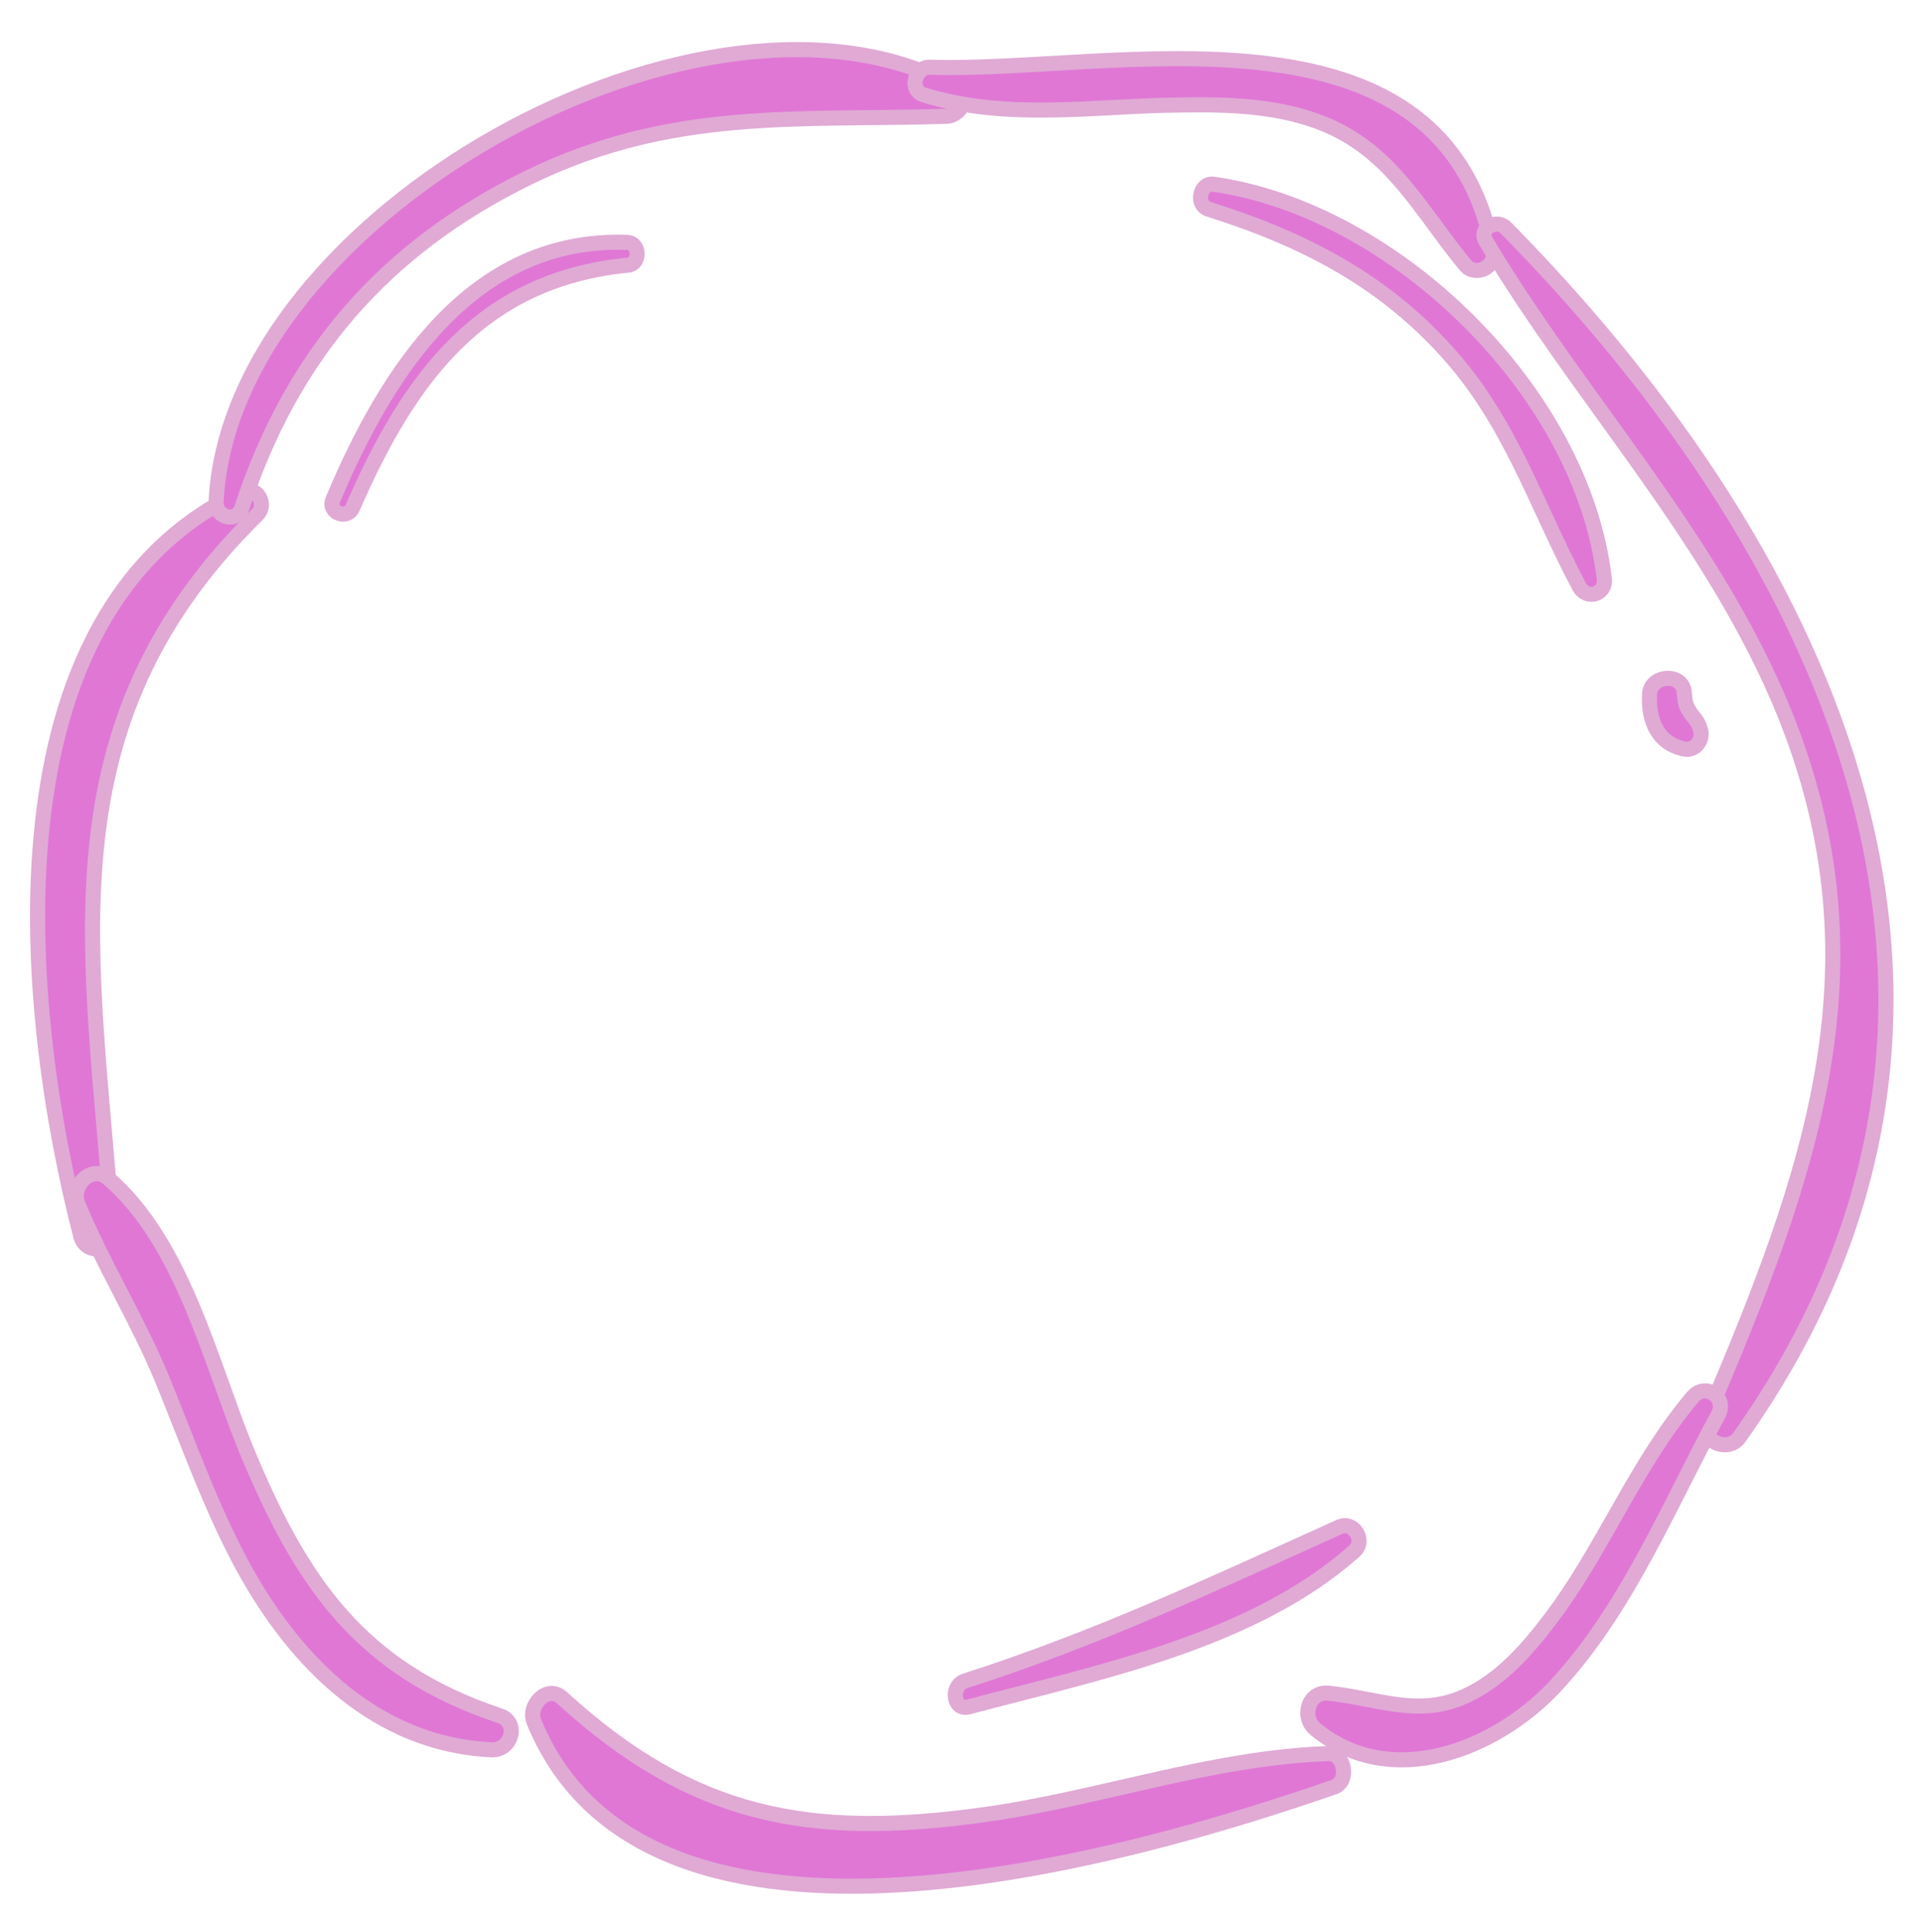 <?xml version="1.0" encoding="utf-8"?>
<!-- Generator: Adobe Illustrator 22.0.0, SVG Export Plug-In . SVG Version: 6.00 Build 0)  -->
<svg version="1.1" id="Capa_1" xmlns="http://www.w3.org/2000/svg" xmlns:xlink="http://www.w3.org/1999/xlink" x="0px" y="0px"
	 viewBox="0 0 254.6 255.8" style="enable-background:new 0 0 254.6 255.8;" xml:space="preserve">
<style type="text/css">
	.st0{fill:#E077D5;stroke:#E0AAD5;stroke-width:2;stroke-miterlimit:10;}
</style>
<g>
	<path class="st0" d="M14.9,163C12.3,126.4,5.4,96.4,34,68.2c1.5-1.4,0-4-2-3.1c-34.2,16.1-29.1,68.5-21.3,98.6
		C11.4,166.3,15.1,165.7,14.9,163z"/>
	<path class="st0" d="M32,67.3C38.6,47.1,50.8,32.9,70,23.5c18.9-9.2,35.4-7.5,55.3-8.1c1.8,0,3.4-2.7,1.4-3.8
		C93.9-6.8,30.3,28.4,28.6,66.6C28.6,68.5,31.3,69.3,32,67.3z"/>
	<path class="st0" d="M122.4,12.6c11.2,3.4,22.6,1.4,34,1.3c6.4-0.1,13.1,0.1,19.1,2.6c8.9,3.7,12.7,11.6,18.5,18.6
		c1.3,1.6,4.1,0.3,3.7-1.8c-6.7-34.9-50.6-23.6-74.6-24.4C121.2,8.8,120.2,12,122.4,12.6z"/>
	<path class="st0" d="M196.7,31.9c12.3,20.6,29.1,38.3,38.7,60.5c14.9,34.6,4.4,62.9-9.5,95.5c-1.2,2.7,2.8,4.7,4.4,2.4
		c40-56.3,12.4-116.1-30.9-160.1C198.2,28.9,195.7,30.2,196.7,31.9z"/>
	<path class="st0" d="M224.1,185c-7.1,8.4-11.3,18.8-17.6,27.7c-3.2,4.4-6.9,9.1-11.9,11.6c-6.5,3.3-12,0.6-18.7-0.1
		c-2.7-0.3-3.7,3.2-1.7,4.8c9.9,8.1,23.6,2.8,31.5-5.5c9.6-10.2,15.2-24,21.8-36.2C228.7,185,225.8,183,224.1,185z"/>
	<path class="st0" d="M175.9,232.2c-15.4,0.5-30.5,6-45.7,8.1c-23.1,3.2-38.5,0.3-55.8-15.5c-2-1.8-4.6,1.1-3.7,3.2
		c15.1,36.8,79.5,17.8,106,8.6C178.7,235.8,178,232.1,175.9,232.2z"/>
	<path class="st0" d="M66.2,227.2c-18.6-6.2-26.4-17.8-33.7-35.5c-4.7-11.6-8.4-27.3-18.2-35.7c-2.2-1.9-5,1.1-4,3.4
		c3.3,8,7.9,15.3,11.2,23.3c3.4,8.3,6.4,16.9,10.7,24.8c7,12.8,17.8,23.5,32.9,24.2C67.7,231.8,68.8,228.1,66.2,227.2z"/>
	<path class="st0" d="M46.7,67.2c7.5-17.2,17-30.2,36.5-32.1c1.6-0.2,1.5-2.9-0.1-3c-20.5-0.8-31.9,17.1-39,34
		C43.3,67.9,46,68.9,46.7,67.2z"/>
	<path class="st0" d="M160,27.7c12.1,3.8,22.7,9.1,31.4,18.7c8.6,9.4,11.9,20.4,17.7,31.3c1,1.8,3.6,1,3.3-1.1
		c-2.9-24.8-27.8-48.8-51.7-52.2C158.9,24.1,158.2,27.1,160,27.7z"/>
	<path class="st0" d="M218.4,91.9c-0.2,3.4,1,6.6,4.7,7.3c1.3,0.2,2.3-1.1,2.1-2.3c-0.3-1.5-1-1.8-1.7-3c-0.4-0.7-0.4-1.2-0.5-2.1
		C222.9,89,218.5,89.3,218.4,91.9z"/>
	<path class="st0" d="M128.3,226c16.9-4.5,37.5-8.6,51-20.6c1.6-1.4-0.1-4.1-2-3.2c-16.6,7.5-32.1,14.8-49.6,20.4
		C125.8,223.3,126.2,226.6,128.3,226z"/>
</g>
</svg>
